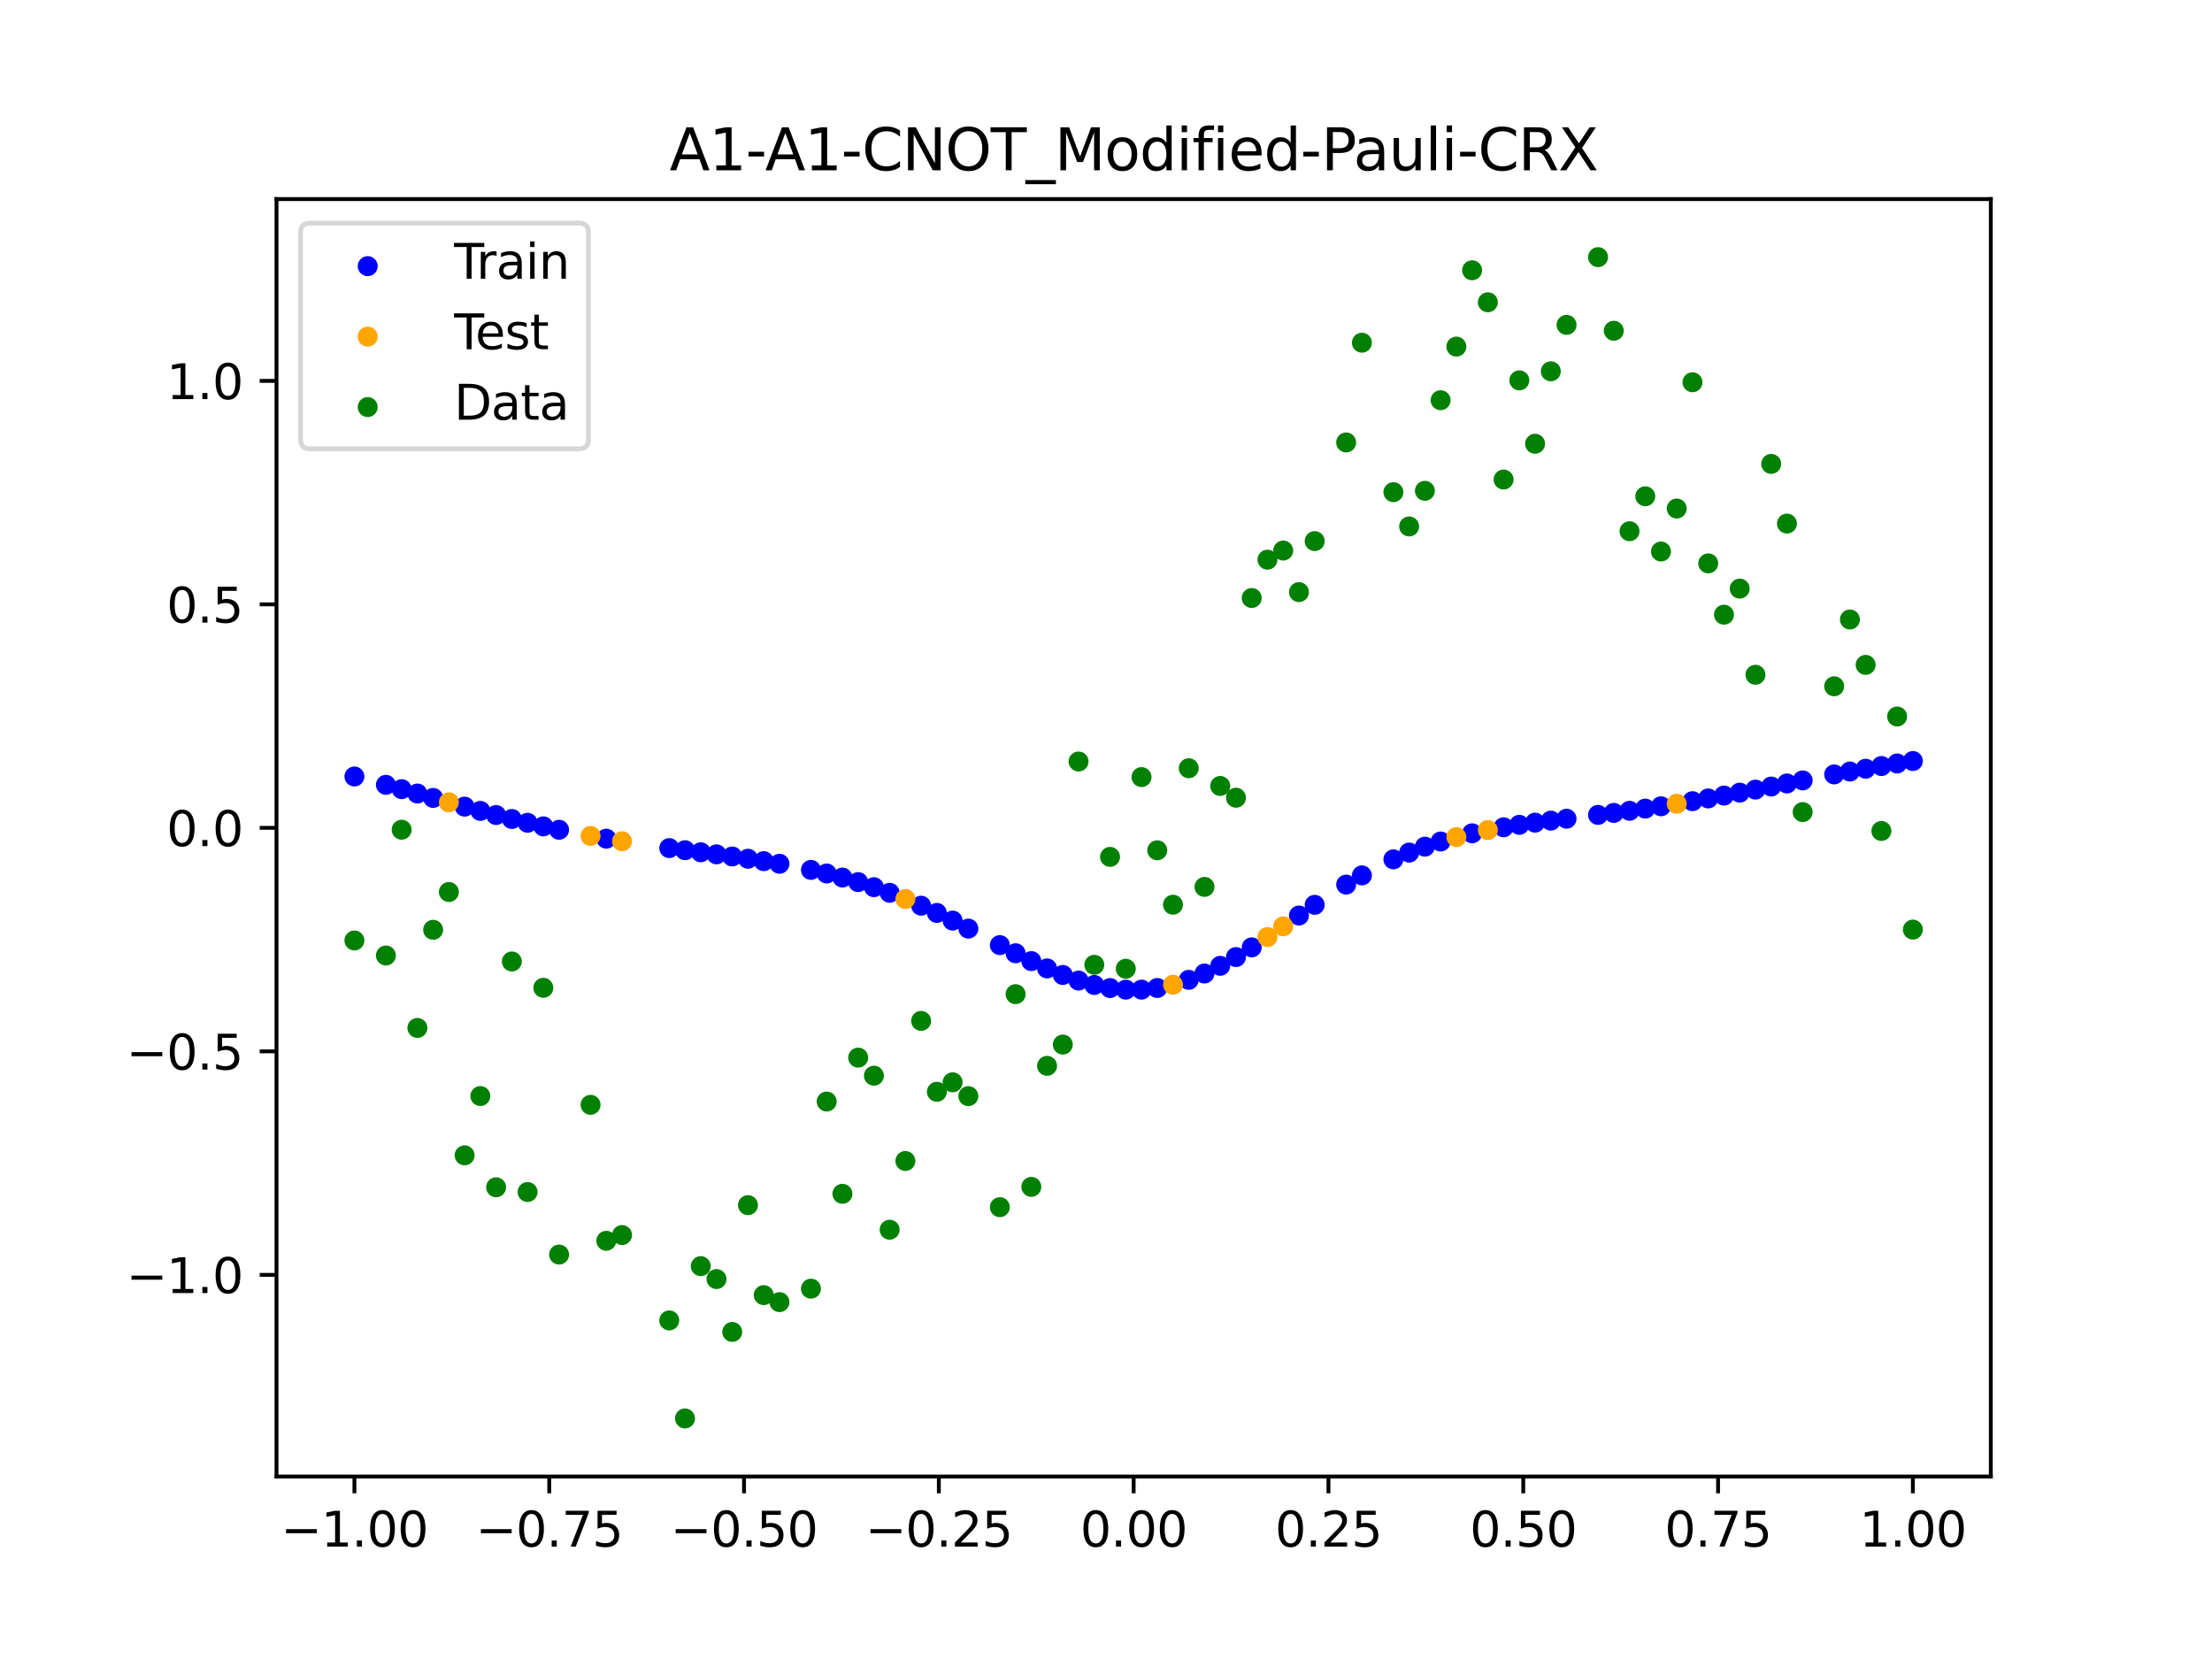 <?xml version="1.0" encoding="utf-8" standalone="no"?>
<!DOCTYPE svg PUBLIC "-//W3C//DTD SVG 1.1//EN"
  "http://www.w3.org/Graphics/SVG/1.1/DTD/svg11.dtd">
<svg xmlns:xlink="http://www.w3.org/1999/xlink" width="460.8pt" height="345.6pt" viewBox="0 0 460.8 345.6" xmlns="http://www.w3.org/2000/svg" version="1.1">
 <defs>
  <style type="text/css">*{stroke-linejoin: round; stroke-linecap: butt}</style>
 </defs>
 <g id="figure_1">
  <g id="patch_1">
   <path d="M 0 345.6 
L 460.8 345.6 
L 460.8 0 
L 0 0 
z
" style="fill: #ffffff"/>
  </g>
  <g id="axes_1">
   <g id="patch_2">
    <path d="M 57.6 307.584 
L 414.72 307.584 
L 414.72 41.472 
L 57.6 41.472 
z
" style="fill: #ffffff"/>
   </g>
   <g id="PathCollection_1">
    <defs>
     <path id="m3e161c9ba0" d="M 0 1.581 
C 0.419 1.581 0.822 1.415 1.118 1.118 
C 1.415 0.822 1.581 0.419 1.581 0 
C 1.581 -0.419 1.415 -0.822 1.118 -1.118 
C 0.822 -1.415 0.419 -1.581 0 -1.581 
C -0.419 -1.581 -0.822 -1.415 -1.118 -1.118 
C -1.415 -0.822 -1.581 -0.419 -1.581 0 
C -1.581 0.419 -1.415 0.822 -1.118 1.118 
C -0.822 1.415 -0.419 1.581 0 1.581 
z
" style="stroke: #0000ff"/>
    </defs>
    <g clip-path="url(#p259e8713bf)">
     <use xlink:href="#m3e161c9ba0" x="178.772" y="183.758" style="fill: #0000ff; stroke: #0000ff"/>
     <use xlink:href="#m3e161c9ba0" x="234.52" y="206.161" style="fill: #0000ff; stroke: #0000ff"/>
     <use xlink:href="#m3e161c9ba0" x="142.699" y="177.112" style="fill: #0000ff; stroke: #0000ff"/>
     <use xlink:href="#m3e161c9ba0" x="336.18" y="169.342" style="fill: #0000ff; stroke: #0000ff"/>
     <use xlink:href="#m3e161c9ba0" x="198.448" y="191.777" style="fill: #0000ff; stroke: #0000ff"/>
     <use xlink:href="#m3e161c9ba0" x="80.391" y="163.496" style="fill: #0000ff; stroke: #0000ff"/>
     <use xlink:href="#m3e161c9ba0" x="382.091" y="161.322" style="fill: #0000ff; stroke: #0000ff"/>
     <use xlink:href="#m3e161c9ba0" x="391.929" y="159.581" style="fill: #0000ff; stroke: #0000ff"/>
     <use xlink:href="#m3e161c9ba0" x="106.626" y="170.611" style="fill: #0000ff; stroke: #0000ff"/>
     <use xlink:href="#m3e161c9ba0" x="300.107" y="175.301" style="fill: #0000ff; stroke: #0000ff"/>
     <use xlink:href="#m3e161c9ba0" x="159.096" y="179.391" style="fill: #0000ff; stroke: #0000ff"/>
     <use xlink:href="#m3e161c9ba0" x="368.973" y="163.852" style="fill: #0000ff; stroke: #0000ff"/>
     <use xlink:href="#m3e161c9ba0" x="319.783" y="171.372" style="fill: #0000ff; stroke: #0000ff"/>
     <use xlink:href="#m3e161c9ba0" x="113.185" y="172.152" style="fill: #0000ff; stroke: #0000ff"/>
     <use xlink:href="#m3e161c9ba0" x="398.487" y="158.536" style="fill: #0000ff; stroke: #0000ff"/>
     <use xlink:href="#m3e161c9ba0" x="155.816" y="178.89" style="fill: #0000ff; stroke: #0000ff"/>
     <use xlink:href="#m3e161c9ba0" x="355.856" y="166.328" style="fill: #0000ff; stroke: #0000ff"/>
     <use xlink:href="#m3e161c9ba0" x="211.565" y="198.583" style="fill: #0000ff; stroke: #0000ff"/>
     <use xlink:href="#m3e161c9ba0" x="126.302" y="174.712" style="fill: #0000ff; stroke: #0000ff"/>
     <use xlink:href="#m3e161c9ba0" x="254.196" y="201.201" style="fill: #0000ff; stroke: #0000ff"/>
     <use xlink:href="#m3e161c9ba0" x="270.593" y="190.722" style="fill: #0000ff; stroke: #0000ff"/>
     <use xlink:href="#m3e161c9ba0" x="346.018" y="167.961" style="fill: #0000ff; stroke: #0000ff"/>
     <use xlink:href="#m3e161c9ba0" x="290.269" y="179.018" style="fill: #0000ff; stroke: #0000ff"/>
     <use xlink:href="#m3e161c9ba0" x="339.459" y="168.908" style="fill: #0000ff; stroke: #0000ff"/>
     <use xlink:href="#m3e161c9ba0" x="241.079" y="205.818" style="fill: #0000ff; stroke: #0000ff"/>
     <use xlink:href="#m3e161c9ba0" x="208.286" y="196.883" style="fill: #0000ff; stroke: #0000ff"/>
     <use xlink:href="#m3e161c9ba0" x="195.168" y="190.18" style="fill: #0000ff; stroke: #0000ff"/>
     <use xlink:href="#m3e161c9ba0" x="273.872" y="188.492" style="fill: #0000ff; stroke: #0000ff"/>
     <use xlink:href="#m3e161c9ba0" x="306.666" y="173.593" style="fill: #0000ff; stroke: #0000ff"/>
     <use xlink:href="#m3e161c9ba0" x="362.415" y="165.119" style="fill: #0000ff; stroke: #0000ff"/>
     <use xlink:href="#m3e161c9ba0" x="172.213" y="181.967" style="fill: #0000ff; stroke: #0000ff"/>
     <use xlink:href="#m3e161c9ba0" x="109.905" y="171.402" style="fill: #0000ff; stroke: #0000ff"/>
     <use xlink:href="#m3e161c9ba0" x="326.342" y="170.55" style="fill: #0000ff; stroke: #0000ff"/>
     <use xlink:href="#m3e161c9ba0" x="185.33" y="185.986" style="fill: #0000ff; stroke: #0000ff"/>
     <use xlink:href="#m3e161c9ba0" x="86.95" y="165.306" style="fill: #0000ff; stroke: #0000ff"/>
     <use xlink:href="#m3e161c9ba0" x="182.051" y="184.815" style="fill: #0000ff; stroke: #0000ff"/>
     <use xlink:href="#m3e161c9ba0" x="214.844" y="200.216" style="fill: #0000ff; stroke: #0000ff"/>
     <use xlink:href="#m3e161c9ba0" x="385.37" y="160.721" style="fill: #0000ff; stroke: #0000ff"/>
     <use xlink:href="#m3e161c9ba0" x="280.431" y="184.277" style="fill: #0000ff; stroke: #0000ff"/>
     <use xlink:href="#m3e161c9ba0" x="73.833" y="161.757" style="fill: #0000ff; stroke: #0000ff"/>
     <use xlink:href="#m3e161c9ba0" x="90.229" y="166.223" style="fill: #0000ff; stroke: #0000ff"/>
     <use xlink:href="#m3e161c9ba0" x="316.504" y="171.828" style="fill: #0000ff; stroke: #0000ff"/>
     <use xlink:href="#m3e161c9ba0" x="83.671" y="164.395" style="fill: #0000ff; stroke: #0000ff"/>
     <use xlink:href="#m3e161c9ba0" x="227.962" y="205.19" style="fill: #0000ff; stroke: #0000ff"/>
     <use xlink:href="#m3e161c9ba0" x="342.739" y="168.448" style="fill: #0000ff; stroke: #0000ff"/>
     <use xlink:href="#m3e161c9ba0" x="313.224" y="172.337" style="fill: #0000ff; stroke: #0000ff"/>
     <use xlink:href="#m3e161c9ba0" x="221.403" y="203.105" style="fill: #0000ff; stroke: #0000ff"/>
     <use xlink:href="#m3e161c9ba0" x="293.548" y="177.608" style="fill: #0000ff; stroke: #0000ff"/>
     <use xlink:href="#m3e161c9ba0" x="247.638" y="204.12" style="fill: #0000ff; stroke: #0000ff"/>
     <use xlink:href="#m3e161c9ba0" x="139.42" y="176.675" style="fill: #0000ff; stroke: #0000ff"/>
     <use xlink:href="#m3e161c9ba0" x="96.788" y="168.039" style="fill: #0000ff; stroke: #0000ff"/>
     <use xlink:href="#m3e161c9ba0" x="201.727" y="193.445" style="fill: #0000ff; stroke: #0000ff"/>
     <use xlink:href="#m3e161c9ba0" x="152.537" y="178.422" style="fill: #0000ff; stroke: #0000ff"/>
     <use xlink:href="#m3e161c9ba0" x="323.062" y="170.951" style="fill: #0000ff; stroke: #0000ff"/>
     <use xlink:href="#m3e161c9ba0" x="168.934" y="181.214" style="fill: #0000ff; stroke: #0000ff"/>
     <use xlink:href="#m3e161c9ba0" x="231.241" y="205.83" style="fill: #0000ff; stroke: #0000ff"/>
     <use xlink:href="#m3e161c9ba0" x="257.476" y="199.371" style="fill: #0000ff; stroke: #0000ff"/>
     <use xlink:href="#m3e161c9ba0" x="296.828" y="176.373" style="fill: #0000ff; stroke: #0000ff"/>
     <use xlink:href="#m3e161c9ba0" x="250.917" y="202.798" style="fill: #0000ff; stroke: #0000ff"/>
     <use xlink:href="#m3e161c9ba0" x="100.067" y="168.924" style="fill: #0000ff; stroke: #0000ff"/>
     <use xlink:href="#m3e161c9ba0" x="283.71" y="182.36" style="fill: #0000ff; stroke: #0000ff"/>
     <use xlink:href="#m3e161c9ba0" x="103.347" y="169.784" style="fill: #0000ff; stroke: #0000ff"/>
     <use xlink:href="#m3e161c9ba0" x="224.682" y="204.269" style="fill: #0000ff; stroke: #0000ff"/>
     <use xlink:href="#m3e161c9ba0" x="116.464" y="172.858" style="fill: #0000ff; stroke: #0000ff"/>
     <use xlink:href="#m3e161c9ba0" x="365.694" y="164.49" style="fill: #0000ff; stroke: #0000ff"/>
     <use xlink:href="#m3e161c9ba0" x="191.889" y="188.675" style="fill: #0000ff; stroke: #0000ff"/>
     <use xlink:href="#m3e161c9ba0" x="332.9" y="169.756" style="fill: #0000ff; stroke: #0000ff"/>
     <use xlink:href="#m3e161c9ba0" x="352.577" y="166.899" style="fill: #0000ff; stroke: #0000ff"/>
     <use xlink:href="#m3e161c9ba0" x="237.8" y="206.16" style="fill: #0000ff; stroke: #0000ff"/>
     <use xlink:href="#m3e161c9ba0" x="218.124" y="201.739" style="fill: #0000ff; stroke: #0000ff"/>
     <use xlink:href="#m3e161c9ba0" x="175.492" y="182.812" style="fill: #0000ff; stroke: #0000ff"/>
     <use xlink:href="#m3e161c9ba0" x="375.532" y="162.572" style="fill: #0000ff; stroke: #0000ff"/>
     <use xlink:href="#m3e161c9ba0" x="388.649" y="160.14" style="fill: #0000ff; stroke: #0000ff"/>
     <use xlink:href="#m3e161c9ba0" x="372.253" y="163.211" style="fill: #0000ff; stroke: #0000ff"/>
     <use xlink:href="#m3e161c9ba0" x="395.208" y="159.047" style="fill: #0000ff; stroke: #0000ff"/>
     <use xlink:href="#m3e161c9ba0" x="359.135" y="165.733" style="fill: #0000ff; stroke: #0000ff"/>
     <use xlink:href="#m3e161c9ba0" x="149.258" y="177.976" style="fill: #0000ff; stroke: #0000ff"/>
     <use xlink:href="#m3e161c9ba0" x="162.375" y="179.938" style="fill: #0000ff; stroke: #0000ff"/>
     <use xlink:href="#m3e161c9ba0" x="145.978" y="177.543" style="fill: #0000ff; stroke: #0000ff"/>
     <use xlink:href="#m3e161c9ba0" x="260.755" y="197.355" style="fill: #0000ff; stroke: #0000ff"/>
    </g>
   </g>
   <g id="PathCollection_2">
    <defs>
     <path id="me2d60eae18" d="M 0 1.581 
C 0.419 1.581 0.822 1.415 1.118 1.118 
C 1.415 0.822 1.581 0.419 1.581 0 
C 1.581 -0.419 1.415 -0.822 1.118 -1.118 
C 0.822 -1.415 0.419 -1.581 0 -1.581 
C -0.419 -1.581 -0.822 -1.415 -1.118 -1.118 
C -1.415 -0.822 -1.581 -0.419 -1.581 0 
C -1.581 0.419 -1.415 0.822 -1.118 1.118 
C -0.822 1.415 -0.419 1.581 0 1.581 
z
" style="stroke: #ffa500"/>
    </defs>
    <g clip-path="url(#p259e8713bf)">
     <use xlink:href="#me2d60eae18" x="303.386" y="174.381" style="fill: #ffa500; stroke: #ffa500"/>
     <use xlink:href="#me2d60eae18" x="309.945" y="172.918" style="fill: #ffa500; stroke: #ffa500"/>
     <use xlink:href="#me2d60eae18" x="349.297" y="167.444" style="fill: #ffa500; stroke: #ffa500"/>
     <use xlink:href="#me2d60eae18" x="129.581" y="175.248" style="fill: #ffa500; stroke: #ffa500"/>
     <use xlink:href="#me2d60eae18" x="264.034" y="195.205" style="fill: #ffa500; stroke: #ffa500"/>
     <use xlink:href="#me2d60eae18" x="267.314" y="192.977" style="fill: #ffa500; stroke: #ffa500"/>
     <use xlink:href="#me2d60eae18" x="123.023" y="174.137" style="fill: #ffa500; stroke: #ffa500"/>
     <use xlink:href="#me2d60eae18" x="244.358" y="205.134" style="fill: #ffa500; stroke: #ffa500"/>
     <use xlink:href="#me2d60eae18" x="188.61" y="187.274" style="fill: #ffa500; stroke: #ffa500"/>
     <use xlink:href="#me2d60eae18" x="93.509" y="167.136" style="fill: #ffa500; stroke: #ffa500"/>
    </g>
   </g>
   <g id="PathCollection_3">
    <defs>
     <path id="m5ad1dc482c" d="M 0 1.581 
C 0.419 1.581 0.822 1.415 1.118 1.118 
C 1.415 0.822 1.581 0.419 1.581 0 
C 1.581 -0.419 1.415 -0.822 1.118 -1.118 
C 0.822 -1.415 0.419 -1.581 0 -1.581 
C -0.419 -1.581 -0.822 -1.415 -1.118 -1.118 
C -1.415 -0.822 -1.581 -0.419 -1.581 0 
C -1.581 0.419 -1.415 0.822 -1.118 1.118 
C -0.822 1.415 -0.419 1.581 0 1.581 
z
" style="stroke: #008000"/>
    </defs>
    <g clip-path="url(#p259e8713bf)">
     <use xlink:href="#m5ad1dc482c" x="178.772" y="220.323" style="fill: #008000; stroke: #008000"/>
     <use xlink:href="#m5ad1dc482c" x="234.52" y="201.804" style="fill: #008000; stroke: #008000"/>
     <use xlink:href="#m5ad1dc482c" x="142.699" y="295.488" style="fill: #008000; stroke: #008000"/>
     <use xlink:href="#m5ad1dc482c" x="336.18" y="68.903" style="fill: #008000; stroke: #008000"/>
     <use xlink:href="#m5ad1dc482c" x="198.448" y="225.464" style="fill: #008000; stroke: #008000"/>
     <use xlink:href="#m5ad1dc482c" x="80.391" y="199.045" style="fill: #008000; stroke: #008000"/>
     <use xlink:href="#m5ad1dc482c" x="382.091" y="142.966" style="fill: #008000; stroke: #008000"/>
     <use xlink:href="#m5ad1dc482c" x="391.929" y="173.105" style="fill: #008000; stroke: #008000"/>
     <use xlink:href="#m5ad1dc482c" x="106.626" y="200.292" style="fill: #008000; stroke: #008000"/>
     <use xlink:href="#m5ad1dc482c" x="300.107" y="83.37" style="fill: #008000; stroke: #008000"/>
     <use xlink:href="#m5ad1dc482c" x="159.096" y="269.794" style="fill: #008000; stroke: #008000"/>
     <use xlink:href="#m5ad1dc482c" x="368.973" y="96.637" style="fill: #008000; stroke: #008000"/>
     <use xlink:href="#m5ad1dc482c" x="319.783" y="92.44" style="fill: #008000; stroke: #008000"/>
     <use xlink:href="#m5ad1dc482c" x="113.185" y="205.778" style="fill: #008000; stroke: #008000"/>
     <use xlink:href="#m5ad1dc482c" x="398.487" y="193.648" style="fill: #008000; stroke: #008000"/>
     <use xlink:href="#m5ad1dc482c" x="155.816" y="251.055" style="fill: #008000; stroke: #008000"/>
     <use xlink:href="#m5ad1dc482c" x="355.856" y="117.359" style="fill: #008000; stroke: #008000"/>
     <use xlink:href="#m5ad1dc482c" x="211.565" y="207.101" style="fill: #008000; stroke: #008000"/>
     <use xlink:href="#m5ad1dc482c" x="126.302" y="258.48" style="fill: #008000; stroke: #008000"/>
     <use xlink:href="#m5ad1dc482c" x="254.196" y="163.728" style="fill: #008000; stroke: #008000"/>
     <use xlink:href="#m5ad1dc482c" x="270.593" y="123.348" style="fill: #008000; stroke: #008000"/>
     <use xlink:href="#m5ad1dc482c" x="346.018" y="114.889" style="fill: #008000; stroke: #008000"/>
     <use xlink:href="#m5ad1dc482c" x="290.269" y="102.528" style="fill: #008000; stroke: #008000"/>
     <use xlink:href="#m5ad1dc482c" x="339.459" y="110.666" style="fill: #008000; stroke: #008000"/>
     <use xlink:href="#m5ad1dc482c" x="241.079" y="177.133" style="fill: #008000; stroke: #008000"/>
     <use xlink:href="#m5ad1dc482c" x="208.286" y="251.477" style="fill: #008000; stroke: #008000"/>
     <use xlink:href="#m5ad1dc482c" x="195.168" y="227.437" style="fill: #008000; stroke: #008000"/>
     <use xlink:href="#m5ad1dc482c" x="273.872" y="112.721" style="fill: #008000; stroke: #008000"/>
     <use xlink:href="#m5ad1dc482c" x="306.666" y="56.303" style="fill: #008000; stroke: #008000"/>
     <use xlink:href="#m5ad1dc482c" x="362.415" y="122.619" style="fill: #008000; stroke: #008000"/>
     <use xlink:href="#m5ad1dc482c" x="172.213" y="229.472" style="fill: #008000; stroke: #008000"/>
     <use xlink:href="#m5ad1dc482c" x="109.905" y="248.318" style="fill: #008000; stroke: #008000"/>
     <use xlink:href="#m5ad1dc482c" x="326.342" y="67.676" style="fill: #008000; stroke: #008000"/>
     <use xlink:href="#m5ad1dc482c" x="185.33" y="256.174" style="fill: #008000; stroke: #008000"/>
     <use xlink:href="#m5ad1dc482c" x="86.95" y="214.136" style="fill: #008000; stroke: #008000"/>
     <use xlink:href="#m5ad1dc482c" x="182.051" y="224.084" style="fill: #008000; stroke: #008000"/>
     <use xlink:href="#m5ad1dc482c" x="214.844" y="247.244" style="fill: #008000; stroke: #008000"/>
     <use xlink:href="#m5ad1dc482c" x="385.37" y="129.05" style="fill: #008000; stroke: #008000"/>
     <use xlink:href="#m5ad1dc482c" x="280.431" y="92.177" style="fill: #008000; stroke: #008000"/>
     <use xlink:href="#m5ad1dc482c" x="73.833" y="195.919" style="fill: #008000; stroke: #008000"/>
     <use xlink:href="#m5ad1dc482c" x="90.229" y="193.694" style="fill: #008000; stroke: #008000"/>
     <use xlink:href="#m5ad1dc482c" x="316.504" y="79.238" style="fill: #008000; stroke: #008000"/>
     <use xlink:href="#m5ad1dc482c" x="83.671" y="172.844" style="fill: #008000; stroke: #008000"/>
     <use xlink:href="#m5ad1dc482c" x="227.962" y="200.985" style="fill: #008000; stroke: #008000"/>
     <use xlink:href="#m5ad1dc482c" x="342.739" y="103.379" style="fill: #008000; stroke: #008000"/>
     <use xlink:href="#m5ad1dc482c" x="313.224" y="99.894" style="fill: #008000; stroke: #008000"/>
     <use xlink:href="#m5ad1dc482c" x="221.403" y="217.604" style="fill: #008000; stroke: #008000"/>
     <use xlink:href="#m5ad1dc482c" x="293.548" y="109.667" style="fill: #008000; stroke: #008000"/>
     <use xlink:href="#m5ad1dc482c" x="247.638" y="160.036" style="fill: #008000; stroke: #008000"/>
     <use xlink:href="#m5ad1dc482c" x="139.42" y="275.069" style="fill: #008000; stroke: #008000"/>
     <use xlink:href="#m5ad1dc482c" x="96.788" y="240.675" style="fill: #008000; stroke: #008000"/>
     <use xlink:href="#m5ad1dc482c" x="201.727" y="228.344" style="fill: #008000; stroke: #008000"/>
     <use xlink:href="#m5ad1dc482c" x="152.537" y="277.466" style="fill: #008000; stroke: #008000"/>
     <use xlink:href="#m5ad1dc482c" x="323.062" y="77.352" style="fill: #008000; stroke: #008000"/>
     <use xlink:href="#m5ad1dc482c" x="168.934" y="268.453" style="fill: #008000; stroke: #008000"/>
     <use xlink:href="#m5ad1dc482c" x="231.241" y="178.506" style="fill: #008000; stroke: #008000"/>
     <use xlink:href="#m5ad1dc482c" x="257.476" y="166.181" style="fill: #008000; stroke: #008000"/>
     <use xlink:href="#m5ad1dc482c" x="296.828" y="102.245" style="fill: #008000; stroke: #008000"/>
     <use xlink:href="#m5ad1dc482c" x="250.917" y="184.756" style="fill: #008000; stroke: #008000"/>
     <use xlink:href="#m5ad1dc482c" x="100.067" y="228.327" style="fill: #008000; stroke: #008000"/>
     <use xlink:href="#m5ad1dc482c" x="283.71" y="71.389" style="fill: #008000; stroke: #008000"/>
     <use xlink:href="#m5ad1dc482c" x="103.347" y="247.332" style="fill: #008000; stroke: #008000"/>
     <use xlink:href="#m5ad1dc482c" x="224.682" y="158.638" style="fill: #008000; stroke: #008000"/>
     <use xlink:href="#m5ad1dc482c" x="116.464" y="261.345" style="fill: #008000; stroke: #008000"/>
     <use xlink:href="#m5ad1dc482c" x="365.694" y="140.566" style="fill: #008000; stroke: #008000"/>
     <use xlink:href="#m5ad1dc482c" x="191.889" y="212.67" style="fill: #008000; stroke: #008000"/>
     <use xlink:href="#m5ad1dc482c" x="332.9" y="53.568" style="fill: #008000; stroke: #008000"/>
     <use xlink:href="#m5ad1dc482c" x="352.577" y="79.631" style="fill: #008000; stroke: #008000"/>
     <use xlink:href="#m5ad1dc482c" x="237.8" y="161.882" style="fill: #008000; stroke: #008000"/>
     <use xlink:href="#m5ad1dc482c" x="218.124" y="222.035" style="fill: #008000; stroke: #008000"/>
     <use xlink:href="#m5ad1dc482c" x="175.492" y="248.692" style="fill: #008000; stroke: #008000"/>
     <use xlink:href="#m5ad1dc482c" x="375.532" y="169.168" style="fill: #008000; stroke: #008000"/>
     <use xlink:href="#m5ad1dc482c" x="388.649" y="138.503" style="fill: #008000; stroke: #008000"/>
     <use xlink:href="#m5ad1dc482c" x="372.253" y="109.071" style="fill: #008000; stroke: #008000"/>
     <use xlink:href="#m5ad1dc482c" x="395.208" y="149.26" style="fill: #008000; stroke: #008000"/>
     <use xlink:href="#m5ad1dc482c" x="359.135" y="128.053" style="fill: #008000; stroke: #008000"/>
     <use xlink:href="#m5ad1dc482c" x="149.258" y="266.448" style="fill: #008000; stroke: #008000"/>
     <use xlink:href="#m5ad1dc482c" x="162.375" y="271.254" style="fill: #008000; stroke: #008000"/>
     <use xlink:href="#m5ad1dc482c" x="145.978" y="263.762" style="fill: #008000; stroke: #008000"/>
     <use xlink:href="#m5ad1dc482c" x="260.755" y="124.573" style="fill: #008000; stroke: #008000"/>
    </g>
   </g>
   <g id="PathCollection_4">
    <g clip-path="url(#p259e8713bf)">
     <use xlink:href="#m5ad1dc482c" x="303.386" y="72.202" style="fill: #008000; stroke: #008000"/>
     <use xlink:href="#m5ad1dc482c" x="309.945" y="62.968" style="fill: #008000; stroke: #008000"/>
     <use xlink:href="#m5ad1dc482c" x="349.297" y="105.934" style="fill: #008000; stroke: #008000"/>
     <use xlink:href="#m5ad1dc482c" x="129.581" y="257.284" style="fill: #008000; stroke: #008000"/>
     <use xlink:href="#m5ad1dc482c" x="264.034" y="116.589" style="fill: #008000; stroke: #008000"/>
     <use xlink:href="#m5ad1dc482c" x="267.314" y="114.688" style="fill: #008000; stroke: #008000"/>
     <use xlink:href="#m5ad1dc482c" x="123.023" y="230.152" style="fill: #008000; stroke: #008000"/>
     <use xlink:href="#m5ad1dc482c" x="244.358" y="188.47" style="fill: #008000; stroke: #008000"/>
     <use xlink:href="#m5ad1dc482c" x="188.61" y="241.853" style="fill: #008000; stroke: #008000"/>
     <use xlink:href="#m5ad1dc482c" x="93.509" y="185.824" style="fill: #008000; stroke: #008000"/>
    </g>
   </g>
   <g id="matplotlib.axis_1">
    <g id="xtick_1">
     <g id="line2d_1">
      <defs>
       <path id="m3af17ca557" d="M 0 0 
L 0 3.5 
" style="stroke: #000000; stroke-width: 0.8"/>
      </defs>
      <g>
       <use xlink:href="#m3af17ca557" x="73.833" y="307.584" style="stroke: #000000; stroke-width: 0.8"/>
      </g>
     </g>
     <g id="text_1">
      <!-- −1.00 -->
      <g transform="translate(58.51 322.182) scale(0.1 -0.1)">
       <defs>
        <path id="DejaVuSans-2212" d="M 678 2272 
L 4684 2272 
L 4684 1741 
L 678 1741 
L 678 2272 
z
" transform="scale(0.016)"/>
        <path id="DejaVuSans-31" d="M 794 531 
L 1825 531 
L 1825 4091 
L 703 3866 
L 703 4441 
L 1819 4666 
L 2450 4666 
L 2450 531 
L 3481 531 
L 3481 0 
L 794 0 
L 794 531 
z
" transform="scale(0.016)"/>
        <path id="DejaVuSans-2e" d="M 684 794 
L 1344 794 
L 1344 0 
L 684 0 
L 684 794 
z
" transform="scale(0.016)"/>
        <path id="DejaVuSans-30" d="M 2034 4250 
Q 1547 4250 1301 3770 
Q 1056 3291 1056 2328 
Q 1056 1369 1301 889 
Q 1547 409 2034 409 
Q 2525 409 2770 889 
Q 3016 1369 3016 2328 
Q 3016 3291 2770 3770 
Q 2525 4250 2034 4250 
z
M 2034 4750 
Q 2819 4750 3233 4129 
Q 3647 3509 3647 2328 
Q 3647 1150 3233 529 
Q 2819 -91 2034 -91 
Q 1250 -91 836 529 
Q 422 1150 422 2328 
Q 422 3509 836 4129 
Q 1250 4750 2034 4750 
z
" transform="scale(0.016)"/>
       </defs>
       <use xlink:href="#DejaVuSans-2212"/>
       <use xlink:href="#DejaVuSans-31" x="83.789"/>
       <use xlink:href="#DejaVuSans-2e" x="147.412"/>
       <use xlink:href="#DejaVuSans-30" x="179.199"/>
       <use xlink:href="#DejaVuSans-30" x="242.822"/>
      </g>
     </g>
    </g>
    <g id="xtick_2">
     <g id="line2d_2">
      <g>
       <use xlink:href="#m3af17ca557" x="114.415" y="307.584" style="stroke: #000000; stroke-width: 0.8"/>
      </g>
     </g>
     <g id="text_2">
      <!-- −0.75 -->
      <g transform="translate(99.092 322.182) scale(0.1 -0.1)">
       <defs>
        <path id="DejaVuSans-37" d="M 525 4666 
L 3525 4666 
L 3525 4397 
L 1831 0 
L 1172 0 
L 2766 4134 
L 525 4134 
L 525 4666 
z
" transform="scale(0.016)"/>
        <path id="DejaVuSans-35" d="M 691 4666 
L 3169 4666 
L 3169 4134 
L 1269 4134 
L 1269 2991 
Q 1406 3038 1543 3061 
Q 1681 3084 1819 3084 
Q 2600 3084 3056 2656 
Q 3513 2228 3513 1497 
Q 3513 744 3044 326 
Q 2575 -91 1722 -91 
Q 1428 -91 1123 -41 
Q 819 9 494 109 
L 494 744 
Q 775 591 1075 516 
Q 1375 441 1709 441 
Q 2250 441 2565 725 
Q 2881 1009 2881 1497 
Q 2881 1984 2565 2268 
Q 2250 2553 1709 2553 
Q 1456 2553 1204 2497 
Q 953 2441 691 2322 
L 691 4666 
z
" transform="scale(0.016)"/>
       </defs>
       <use xlink:href="#DejaVuSans-2212"/>
       <use xlink:href="#DejaVuSans-30" x="83.789"/>
       <use xlink:href="#DejaVuSans-2e" x="147.412"/>
       <use xlink:href="#DejaVuSans-37" x="179.199"/>
       <use xlink:href="#DejaVuSans-35" x="242.822"/>
      </g>
     </g>
    </g>
    <g id="xtick_3">
     <g id="line2d_3">
      <g>
       <use xlink:href="#m3af17ca557" x="154.996" y="307.584" style="stroke: #000000; stroke-width: 0.8"/>
      </g>
     </g>
     <g id="text_3">
      <!-- −0.50 -->
      <g transform="translate(139.674 322.182) scale(0.1 -0.1)">
       <use xlink:href="#DejaVuSans-2212"/>
       <use xlink:href="#DejaVuSans-30" x="83.789"/>
       <use xlink:href="#DejaVuSans-2e" x="147.412"/>
       <use xlink:href="#DejaVuSans-35" x="179.199"/>
       <use xlink:href="#DejaVuSans-30" x="242.822"/>
      </g>
     </g>
    </g>
    <g id="xtick_4">
     <g id="line2d_4">
      <g>
       <use xlink:href="#m3af17ca557" x="195.578" y="307.584" style="stroke: #000000; stroke-width: 0.8"/>
      </g>
     </g>
     <g id="text_4">
      <!-- −0.25 -->
      <g transform="translate(180.256 322.182) scale(0.1 -0.1)">
       <defs>
        <path id="DejaVuSans-32" d="M 1228 531 
L 3431 531 
L 3431 0 
L 469 0 
L 469 531 
Q 828 903 1448 1529 
Q 2069 2156 2228 2338 
Q 2531 2678 2651 2914 
Q 2772 3150 2772 3378 
Q 2772 3750 2511 3984 
Q 2250 4219 1831 4219 
Q 1534 4219 1204 4116 
Q 875 4013 500 3803 
L 500 4441 
Q 881 4594 1212 4672 
Q 1544 4750 1819 4750 
Q 2544 4750 2975 4387 
Q 3406 4025 3406 3419 
Q 3406 3131 3298 2873 
Q 3191 2616 2906 2266 
Q 2828 2175 2409 1742 
Q 1991 1309 1228 531 
z
" transform="scale(0.016)"/>
       </defs>
       <use xlink:href="#DejaVuSans-2212"/>
       <use xlink:href="#DejaVuSans-30" x="83.789"/>
       <use xlink:href="#DejaVuSans-2e" x="147.412"/>
       <use xlink:href="#DejaVuSans-32" x="179.199"/>
       <use xlink:href="#DejaVuSans-35" x="242.822"/>
      </g>
     </g>
    </g>
    <g id="xtick_5">
     <g id="line2d_5">
      <g>
       <use xlink:href="#m3af17ca557" x="236.16" y="307.584" style="stroke: #000000; stroke-width: 0.8"/>
      </g>
     </g>
     <g id="text_5">
      <!-- 0.00 -->
      <g transform="translate(225.027 322.182) scale(0.1 -0.1)">
       <use xlink:href="#DejaVuSans-30"/>
       <use xlink:href="#DejaVuSans-2e" x="63.623"/>
       <use xlink:href="#DejaVuSans-30" x="95.41"/>
       <use xlink:href="#DejaVuSans-30" x="159.033"/>
      </g>
     </g>
    </g>
    <g id="xtick_6">
     <g id="line2d_6">
      <g>
       <use xlink:href="#m3af17ca557" x="276.742" y="307.584" style="stroke: #000000; stroke-width: 0.8"/>
      </g>
     </g>
     <g id="text_6">
      <!-- 0.25 -->
      <g transform="translate(265.609 322.182) scale(0.1 -0.1)">
       <use xlink:href="#DejaVuSans-30"/>
       <use xlink:href="#DejaVuSans-2e" x="63.623"/>
       <use xlink:href="#DejaVuSans-32" x="95.41"/>
       <use xlink:href="#DejaVuSans-35" x="159.033"/>
      </g>
     </g>
    </g>
    <g id="xtick_7">
     <g id="line2d_7">
      <g>
       <use xlink:href="#m3af17ca557" x="317.324" y="307.584" style="stroke: #000000; stroke-width: 0.8"/>
      </g>
     </g>
     <g id="text_7">
      <!-- 0.50 -->
      <g transform="translate(306.191 322.182) scale(0.1 -0.1)">
       <use xlink:href="#DejaVuSans-30"/>
       <use xlink:href="#DejaVuSans-2e" x="63.623"/>
       <use xlink:href="#DejaVuSans-35" x="95.41"/>
       <use xlink:href="#DejaVuSans-30" x="159.033"/>
      </g>
     </g>
    </g>
    <g id="xtick_8">
     <g id="line2d_8">
      <g>
       <use xlink:href="#m3af17ca557" x="357.905" y="307.584" style="stroke: #000000; stroke-width: 0.8"/>
      </g>
     </g>
     <g id="text_8">
      <!-- 0.75 -->
      <g transform="translate(346.773 322.182) scale(0.1 -0.1)">
       <use xlink:href="#DejaVuSans-30"/>
       <use xlink:href="#DejaVuSans-2e" x="63.623"/>
       <use xlink:href="#DejaVuSans-37" x="95.41"/>
       <use xlink:href="#DejaVuSans-35" x="159.033"/>
      </g>
     </g>
    </g>
    <g id="xtick_9">
     <g id="line2d_9">
      <g>
       <use xlink:href="#m3af17ca557" x="398.487" y="307.584" style="stroke: #000000; stroke-width: 0.8"/>
      </g>
     </g>
     <g id="text_9">
      <!-- 1.00 -->
      <g transform="translate(387.354 322.182) scale(0.1 -0.1)">
       <use xlink:href="#DejaVuSans-31"/>
       <use xlink:href="#DejaVuSans-2e" x="63.623"/>
       <use xlink:href="#DejaVuSans-30" x="95.41"/>
       <use xlink:href="#DejaVuSans-30" x="159.033"/>
      </g>
     </g>
    </g>
   </g>
   <g id="matplotlib.axis_2">
    <g id="ytick_1">
     <g id="line2d_10">
      <defs>
       <path id="m7784224293" d="M 0 0 
L -3.5 0 
" style="stroke: #000000; stroke-width: 0.8"/>
      </defs>
      <g>
       <use xlink:href="#m7784224293" x="57.6" y="265.57" style="stroke: #000000; stroke-width: 0.8"/>
      </g>
     </g>
     <g id="text_10">
      <!-- −1.0 -->
      <g transform="translate(26.317 269.37) scale(0.1 -0.1)">
       <use xlink:href="#DejaVuSans-2212"/>
       <use xlink:href="#DejaVuSans-31" x="83.789"/>
       <use xlink:href="#DejaVuSans-2e" x="147.412"/>
       <use xlink:href="#DejaVuSans-30" x="179.199"/>
      </g>
     </g>
    </g>
    <g id="ytick_2">
     <g id="line2d_11">
      <g>
       <use xlink:href="#m7784224293" x="57.6" y="219.014" style="stroke: #000000; stroke-width: 0.8"/>
      </g>
     </g>
     <g id="text_11">
      <!-- −0.5 -->
      <g transform="translate(26.317 222.813) scale(0.1 -0.1)">
       <use xlink:href="#DejaVuSans-2212"/>
       <use xlink:href="#DejaVuSans-30" x="83.789"/>
       <use xlink:href="#DejaVuSans-2e" x="147.412"/>
       <use xlink:href="#DejaVuSans-35" x="179.199"/>
      </g>
     </g>
    </g>
    <g id="ytick_3">
     <g id="line2d_12">
      <g>
       <use xlink:href="#m7784224293" x="57.6" y="172.457" style="stroke: #000000; stroke-width: 0.8"/>
      </g>
     </g>
     <g id="text_12">
      <!-- 0.0 -->
      <g transform="translate(34.697 176.256) scale(0.1 -0.1)">
       <use xlink:href="#DejaVuSans-30"/>
       <use xlink:href="#DejaVuSans-2e" x="63.623"/>
       <use xlink:href="#DejaVuSans-30" x="95.41"/>
      </g>
     </g>
    </g>
    <g id="ytick_4">
     <g id="line2d_13">
      <g>
       <use xlink:href="#m7784224293" x="57.6" y="125.9" style="stroke: #000000; stroke-width: 0.8"/>
      </g>
     </g>
     <g id="text_13">
      <!-- 0.5 -->
      <g transform="translate(34.697 129.699) scale(0.1 -0.1)">
       <use xlink:href="#DejaVuSans-30"/>
       <use xlink:href="#DejaVuSans-2e" x="63.623"/>
       <use xlink:href="#DejaVuSans-35" x="95.41"/>
      </g>
     </g>
    </g>
    <g id="ytick_5">
     <g id="line2d_14">
      <g>
       <use xlink:href="#m7784224293" x="57.6" y="79.343" style="stroke: #000000; stroke-width: 0.8"/>
      </g>
     </g>
     <g id="text_14">
      <!-- 1.0 -->
      <g transform="translate(34.697 83.143) scale(0.1 -0.1)">
       <use xlink:href="#DejaVuSans-31"/>
       <use xlink:href="#DejaVuSans-2e" x="63.623"/>
       <use xlink:href="#DejaVuSans-30" x="95.41"/>
      </g>
     </g>
    </g>
   </g>
   <g id="patch_3">
    <path d="M 57.6 307.584 
L 57.6 41.472 
" style="fill: none; stroke: #000000; stroke-width: 0.8; stroke-linejoin: miter; stroke-linecap: square"/>
   </g>
   <g id="patch_4">
    <path d="M 414.72 307.584 
L 414.72 41.472 
" style="fill: none; stroke: #000000; stroke-width: 0.8; stroke-linejoin: miter; stroke-linecap: square"/>
   </g>
   <g id="patch_5">
    <path d="M 57.6 307.584 
L 414.72 307.584 
" style="fill: none; stroke: #000000; stroke-width: 0.8; stroke-linejoin: miter; stroke-linecap: square"/>
   </g>
   <g id="patch_6">
    <path d="M 57.6 41.472 
L 414.72 41.472 
" style="fill: none; stroke: #000000; stroke-width: 0.8; stroke-linejoin: miter; stroke-linecap: square"/>
   </g>
   <g id="text_15">
    <!-- A1-A1-CNOT_Modified-Pauli-CRX -->
    <g transform="translate(139.493 35.472) scale(0.12 -0.12)">
     <defs>
      <path id="DejaVuSans-41" d="M 2188 4044 
L 1331 1722 
L 3047 1722 
L 2188 4044 
z
M 1831 4666 
L 2547 4666 
L 4325 0 
L 3669 0 
L 3244 1197 
L 1141 1197 
L 716 0 
L 50 0 
L 1831 4666 
z
" transform="scale(0.016)"/>
      <path id="DejaVuSans-2d" d="M 313 2009 
L 1997 2009 
L 1997 1497 
L 313 1497 
L 313 2009 
z
" transform="scale(0.016)"/>
      <path id="DejaVuSans-43" d="M 4122 4306 
L 4122 3641 
Q 3803 3938 3442 4084 
Q 3081 4231 2675 4231 
Q 1875 4231 1450 3742 
Q 1025 3253 1025 2328 
Q 1025 1406 1450 917 
Q 1875 428 2675 428 
Q 3081 428 3442 575 
Q 3803 722 4122 1019 
L 4122 359 
Q 3791 134 3420 21 
Q 3050 -91 2638 -91 
Q 1578 -91 968 557 
Q 359 1206 359 2328 
Q 359 3453 968 4101 
Q 1578 4750 2638 4750 
Q 3056 4750 3426 4639 
Q 3797 4528 4122 4306 
z
" transform="scale(0.016)"/>
      <path id="DejaVuSans-4e" d="M 628 4666 
L 1478 4666 
L 3547 763 
L 3547 4666 
L 4159 4666 
L 4159 0 
L 3309 0 
L 1241 3903 
L 1241 0 
L 628 0 
L 628 4666 
z
" transform="scale(0.016)"/>
      <path id="DejaVuSans-4f" d="M 2522 4238 
Q 1834 4238 1429 3725 
Q 1025 3213 1025 2328 
Q 1025 1447 1429 934 
Q 1834 422 2522 422 
Q 3209 422 3611 934 
Q 4013 1447 4013 2328 
Q 4013 3213 3611 3725 
Q 3209 4238 2522 4238 
z
M 2522 4750 
Q 3503 4750 4090 4092 
Q 4678 3434 4678 2328 
Q 4678 1225 4090 567 
Q 3503 -91 2522 -91 
Q 1538 -91 948 565 
Q 359 1222 359 2328 
Q 359 3434 948 4092 
Q 1538 4750 2522 4750 
z
" transform="scale(0.016)"/>
      <path id="DejaVuSans-54" d="M -19 4666 
L 3928 4666 
L 3928 4134 
L 2272 4134 
L 2272 0 
L 1638 0 
L 1638 4134 
L -19 4134 
L -19 4666 
z
" transform="scale(0.016)"/>
      <path id="DejaVuSans-5f" d="M 3263 -1063 
L 3263 -1509 
L -63 -1509 
L -63 -1063 
L 3263 -1063 
z
" transform="scale(0.016)"/>
      <path id="DejaVuSans-4d" d="M 628 4666 
L 1569 4666 
L 2759 1491 
L 3956 4666 
L 4897 4666 
L 4897 0 
L 4281 0 
L 4281 4097 
L 3078 897 
L 2444 897 
L 1241 4097 
L 1241 0 
L 628 0 
L 628 4666 
z
" transform="scale(0.016)"/>
      <path id="DejaVuSans-6f" d="M 1959 3097 
Q 1497 3097 1228 2736 
Q 959 2375 959 1747 
Q 959 1119 1226 758 
Q 1494 397 1959 397 
Q 2419 397 2687 759 
Q 2956 1122 2956 1747 
Q 2956 2369 2687 2733 
Q 2419 3097 1959 3097 
z
M 1959 3584 
Q 2709 3584 3137 3096 
Q 3566 2609 3566 1747 
Q 3566 888 3137 398 
Q 2709 -91 1959 -91 
Q 1206 -91 779 398 
Q 353 888 353 1747 
Q 353 2609 779 3096 
Q 1206 3584 1959 3584 
z
" transform="scale(0.016)"/>
      <path id="DejaVuSans-64" d="M 2906 2969 
L 2906 4863 
L 3481 4863 
L 3481 0 
L 2906 0 
L 2906 525 
Q 2725 213 2448 61 
Q 2172 -91 1784 -91 
Q 1150 -91 751 415 
Q 353 922 353 1747 
Q 353 2572 751 3078 
Q 1150 3584 1784 3584 
Q 2172 3584 2448 3432 
Q 2725 3281 2906 2969 
z
M 947 1747 
Q 947 1113 1208 752 
Q 1469 391 1925 391 
Q 2381 391 2643 752 
Q 2906 1113 2906 1747 
Q 2906 2381 2643 2742 
Q 2381 3103 1925 3103 
Q 1469 3103 1208 2742 
Q 947 2381 947 1747 
z
" transform="scale(0.016)"/>
      <path id="DejaVuSans-69" d="M 603 3500 
L 1178 3500 
L 1178 0 
L 603 0 
L 603 3500 
z
M 603 4863 
L 1178 4863 
L 1178 4134 
L 603 4134 
L 603 4863 
z
" transform="scale(0.016)"/>
      <path id="DejaVuSans-66" d="M 2375 4863 
L 2375 4384 
L 1825 4384 
Q 1516 4384 1395 4259 
Q 1275 4134 1275 3809 
L 1275 3500 
L 2222 3500 
L 2222 3053 
L 1275 3053 
L 1275 0 
L 697 0 
L 697 3053 
L 147 3053 
L 147 3500 
L 697 3500 
L 697 3744 
Q 697 4328 969 4595 
Q 1241 4863 1831 4863 
L 2375 4863 
z
" transform="scale(0.016)"/>
      <path id="DejaVuSans-65" d="M 3597 1894 
L 3597 1613 
L 953 1613 
Q 991 1019 1311 708 
Q 1631 397 2203 397 
Q 2534 397 2845 478 
Q 3156 559 3463 722 
L 3463 178 
Q 3153 47 2828 -22 
Q 2503 -91 2169 -91 
Q 1331 -91 842 396 
Q 353 884 353 1716 
Q 353 2575 817 3079 
Q 1281 3584 2069 3584 
Q 2775 3584 3186 3129 
Q 3597 2675 3597 1894 
z
M 3022 2063 
Q 3016 2534 2758 2815 
Q 2500 3097 2075 3097 
Q 1594 3097 1305 2825 
Q 1016 2553 972 2059 
L 3022 2063 
z
" transform="scale(0.016)"/>
      <path id="DejaVuSans-50" d="M 1259 4147 
L 1259 2394 
L 2053 2394 
Q 2494 2394 2734 2622 
Q 2975 2850 2975 3272 
Q 2975 3691 2734 3919 
Q 2494 4147 2053 4147 
L 1259 4147 
z
M 628 4666 
L 2053 4666 
Q 2838 4666 3239 4311 
Q 3641 3956 3641 3272 
Q 3641 2581 3239 2228 
Q 2838 1875 2053 1875 
L 1259 1875 
L 1259 0 
L 628 0 
L 628 4666 
z
" transform="scale(0.016)"/>
      <path id="DejaVuSans-61" d="M 2194 1759 
Q 1497 1759 1228 1600 
Q 959 1441 959 1056 
Q 959 750 1161 570 
Q 1363 391 1709 391 
Q 2188 391 2477 730 
Q 2766 1069 2766 1631 
L 2766 1759 
L 2194 1759 
z
M 3341 1997 
L 3341 0 
L 2766 0 
L 2766 531 
Q 2569 213 2275 61 
Q 1981 -91 1556 -91 
Q 1019 -91 701 211 
Q 384 513 384 1019 
Q 384 1609 779 1909 
Q 1175 2209 1959 2209 
L 2766 2209 
L 2766 2266 
Q 2766 2663 2505 2880 
Q 2244 3097 1772 3097 
Q 1472 3097 1187 3025 
Q 903 2953 641 2809 
L 641 3341 
Q 956 3463 1253 3523 
Q 1550 3584 1831 3584 
Q 2591 3584 2966 3190 
Q 3341 2797 3341 1997 
z
" transform="scale(0.016)"/>
      <path id="DejaVuSans-75" d="M 544 1381 
L 544 3500 
L 1119 3500 
L 1119 1403 
Q 1119 906 1312 657 
Q 1506 409 1894 409 
Q 2359 409 2629 706 
Q 2900 1003 2900 1516 
L 2900 3500 
L 3475 3500 
L 3475 0 
L 2900 0 
L 2900 538 
Q 2691 219 2414 64 
Q 2138 -91 1772 -91 
Q 1169 -91 856 284 
Q 544 659 544 1381 
z
M 1991 3584 
L 1991 3584 
z
" transform="scale(0.016)"/>
      <path id="DejaVuSans-6c" d="M 603 4863 
L 1178 4863 
L 1178 0 
L 603 0 
L 603 4863 
z
" transform="scale(0.016)"/>
      <path id="DejaVuSans-52" d="M 2841 2188 
Q 3044 2119 3236 1894 
Q 3428 1669 3622 1275 
L 4263 0 
L 3584 0 
L 2988 1197 
Q 2756 1666 2539 1819 
Q 2322 1972 1947 1972 
L 1259 1972 
L 1259 0 
L 628 0 
L 628 4666 
L 2053 4666 
Q 2853 4666 3247 4331 
Q 3641 3997 3641 3322 
Q 3641 2881 3436 2590 
Q 3231 2300 2841 2188 
z
M 1259 4147 
L 1259 2491 
L 2053 2491 
Q 2509 2491 2742 2702 
Q 2975 2913 2975 3322 
Q 2975 3731 2742 3939 
Q 2509 4147 2053 4147 
L 1259 4147 
z
" transform="scale(0.016)"/>
      <path id="DejaVuSans-58" d="M 403 4666 
L 1081 4666 
L 2241 2931 
L 3406 4666 
L 4084 4666 
L 2584 2425 
L 4184 0 
L 3506 0 
L 2194 1984 
L 872 0 
L 191 0 
L 1856 2491 
L 403 4666 
z
" transform="scale(0.016)"/>
     </defs>
     <use xlink:href="#DejaVuSans-41"/>
     <use xlink:href="#DejaVuSans-31" x="68.408"/>
     <use xlink:href="#DejaVuSans-2d" x="132.031"/>
     <use xlink:href="#DejaVuSans-41" x="165.865"/>
     <use xlink:href="#DejaVuSans-31" x="234.273"/>
     <use xlink:href="#DejaVuSans-2d" x="297.896"/>
     <use xlink:href="#DejaVuSans-43" x="333.98"/>
     <use xlink:href="#DejaVuSans-4e" x="403.805"/>
     <use xlink:href="#DejaVuSans-4f" x="478.609"/>
     <use xlink:href="#DejaVuSans-54" x="557.32"/>
     <use xlink:href="#DejaVuSans-5f" x="618.404"/>
     <use xlink:href="#DejaVuSans-4d" x="668.404"/>
     <use xlink:href="#DejaVuSans-6f" x="754.684"/>
     <use xlink:href="#DejaVuSans-64" x="815.865"/>
     <use xlink:href="#DejaVuSans-69" x="879.342"/>
     <use xlink:href="#DejaVuSans-66" x="907.125"/>
     <use xlink:href="#DejaVuSans-69" x="942.33"/>
     <use xlink:href="#DejaVuSans-65" x="970.113"/>
     <use xlink:href="#DejaVuSans-64" x="1031.637"/>
     <use xlink:href="#DejaVuSans-2d" x="1095.113"/>
     <use xlink:href="#DejaVuSans-50" x="1131.197"/>
     <use xlink:href="#DejaVuSans-61" x="1187"/>
     <use xlink:href="#DejaVuSans-75" x="1248.279"/>
     <use xlink:href="#DejaVuSans-6c" x="1311.658"/>
     <use xlink:href="#DejaVuSans-69" x="1339.441"/>
     <use xlink:href="#DejaVuSans-2d" x="1367.225"/>
     <use xlink:href="#DejaVuSans-43" x="1403.309"/>
     <use xlink:href="#DejaVuSans-52" x="1473.133"/>
     <use xlink:href="#DejaVuSans-58" x="1542.615"/>
    </g>
   </g>
   <g id="legend_1">
    <g id="patch_7">
     <path d="M 64.6 93.506 
L 120.588 93.506 
Q 122.588 93.506 122.588 91.506 
L 122.588 48.472 
Q 122.588 46.472 120.588 46.472 
L 64.6 46.472 
Q 62.6 46.472 62.6 48.472 
L 62.6 91.506 
Q 62.6 93.506 64.6 93.506 
z
" style="fill: #ffffff; opacity: 0.8; stroke: #cccccc; stroke-linejoin: miter"/>
    </g>
    <g id="PathCollection_5">
     <g>
      <use xlink:href="#m3e161c9ba0" x="76.6" y="55.445" style="fill: #0000ff; stroke: #0000ff"/>
     </g>
    </g>
    <g id="text_16">
     <!-- Train -->
     <g transform="translate(94.6 58.07) scale(0.1 -0.1)">
      <defs>
       <path id="DejaVuSans-72" d="M 2631 2963 
Q 2534 3019 2420 3045 
Q 2306 3072 2169 3072 
Q 1681 3072 1420 2755 
Q 1159 2438 1159 1844 
L 1159 0 
L 581 0 
L 581 3500 
L 1159 3500 
L 1159 2956 
Q 1341 3275 1631 3429 
Q 1922 3584 2338 3584 
Q 2397 3584 2469 3576 
Q 2541 3569 2628 3553 
L 2631 2963 
z
" transform="scale(0.016)"/>
       <path id="DejaVuSans-6e" d="M 3513 2113 
L 3513 0 
L 2938 0 
L 2938 2094 
Q 2938 2591 2744 2837 
Q 2550 3084 2163 3084 
Q 1697 3084 1428 2787 
Q 1159 2491 1159 1978 
L 1159 0 
L 581 0 
L 581 3500 
L 1159 3500 
L 1159 2956 
Q 1366 3272 1645 3428 
Q 1925 3584 2291 3584 
Q 2894 3584 3203 3211 
Q 3513 2838 3513 2113 
z
" transform="scale(0.016)"/>
      </defs>
      <use xlink:href="#DejaVuSans-54"/>
      <use xlink:href="#DejaVuSans-72" x="46.334"/>
      <use xlink:href="#DejaVuSans-61" x="87.447"/>
      <use xlink:href="#DejaVuSans-69" x="148.727"/>
      <use xlink:href="#DejaVuSans-6e" x="176.51"/>
     </g>
    </g>
    <g id="PathCollection_6">
     <g>
      <use xlink:href="#me2d60eae18" x="76.6" y="70.124" style="fill: #ffa500; stroke: #ffa500"/>
     </g>
    </g>
    <g id="text_17">
     <!-- Test -->
     <g transform="translate(94.6 72.749) scale(0.1 -0.1)">
      <defs>
       <path id="DejaVuSans-73" d="M 2834 3397 
L 2834 2853 
Q 2591 2978 2328 3040 
Q 2066 3103 1784 3103 
Q 1356 3103 1142 2972 
Q 928 2841 928 2578 
Q 928 2378 1081 2264 
Q 1234 2150 1697 2047 
L 1894 2003 
Q 2506 1872 2764 1633 
Q 3022 1394 3022 966 
Q 3022 478 2636 193 
Q 2250 -91 1575 -91 
Q 1294 -91 989 -36 
Q 684 19 347 128 
L 347 722 
Q 666 556 975 473 
Q 1284 391 1588 391 
Q 1994 391 2212 530 
Q 2431 669 2431 922 
Q 2431 1156 2273 1281 
Q 2116 1406 1581 1522 
L 1381 1569 
Q 847 1681 609 1914 
Q 372 2147 372 2553 
Q 372 3047 722 3315 
Q 1072 3584 1716 3584 
Q 2034 3584 2315 3537 
Q 2597 3491 2834 3397 
z
" transform="scale(0.016)"/>
       <path id="DejaVuSans-74" d="M 1172 4494 
L 1172 3500 
L 2356 3500 
L 2356 3053 
L 1172 3053 
L 1172 1153 
Q 1172 725 1289 603 
Q 1406 481 1766 481 
L 2356 481 
L 2356 0 
L 1766 0 
Q 1100 0 847 248 
Q 594 497 594 1153 
L 594 3053 
L 172 3053 
L 172 3500 
L 594 3500 
L 594 4494 
L 1172 4494 
z
" transform="scale(0.016)"/>
      </defs>
      <use xlink:href="#DejaVuSans-54"/>
      <use xlink:href="#DejaVuSans-65" x="44.084"/>
      <use xlink:href="#DejaVuSans-73" x="105.607"/>
      <use xlink:href="#DejaVuSans-74" x="157.707"/>
     </g>
    </g>
    <g id="PathCollection_7">
     <g>
      <use xlink:href="#m5ad1dc482c" x="76.6" y="84.802" style="fill: #008000; stroke: #008000"/>
     </g>
    </g>
    <g id="text_18">
     <!-- Data -->
     <g transform="translate(94.6 87.427) scale(0.1 -0.1)">
      <defs>
       <path id="DejaVuSans-44" d="M 1259 4147 
L 1259 519 
L 2022 519 
Q 2988 519 3436 956 
Q 3884 1394 3884 2338 
Q 3884 3275 3436 3711 
Q 2988 4147 2022 4147 
L 1259 4147 
z
M 628 4666 
L 1925 4666 
Q 3281 4666 3915 4102 
Q 4550 3538 4550 2338 
Q 4550 1131 3912 565 
Q 3275 0 1925 0 
L 628 0 
L 628 4666 
z
" transform="scale(0.016)"/>
      </defs>
      <use xlink:href="#DejaVuSans-44"/>
      <use xlink:href="#DejaVuSans-61" x="77.002"/>
      <use xlink:href="#DejaVuSans-74" x="138.281"/>
      <use xlink:href="#DejaVuSans-61" x="177.49"/>
     </g>
    </g>
   </g>
  </g>
 </g>
 <defs>
  <clipPath id="p259e8713bf">
   <rect x="57.6" y="41.472" width="357.12" height="266.112"/>
  </clipPath>
 </defs>
</svg>

